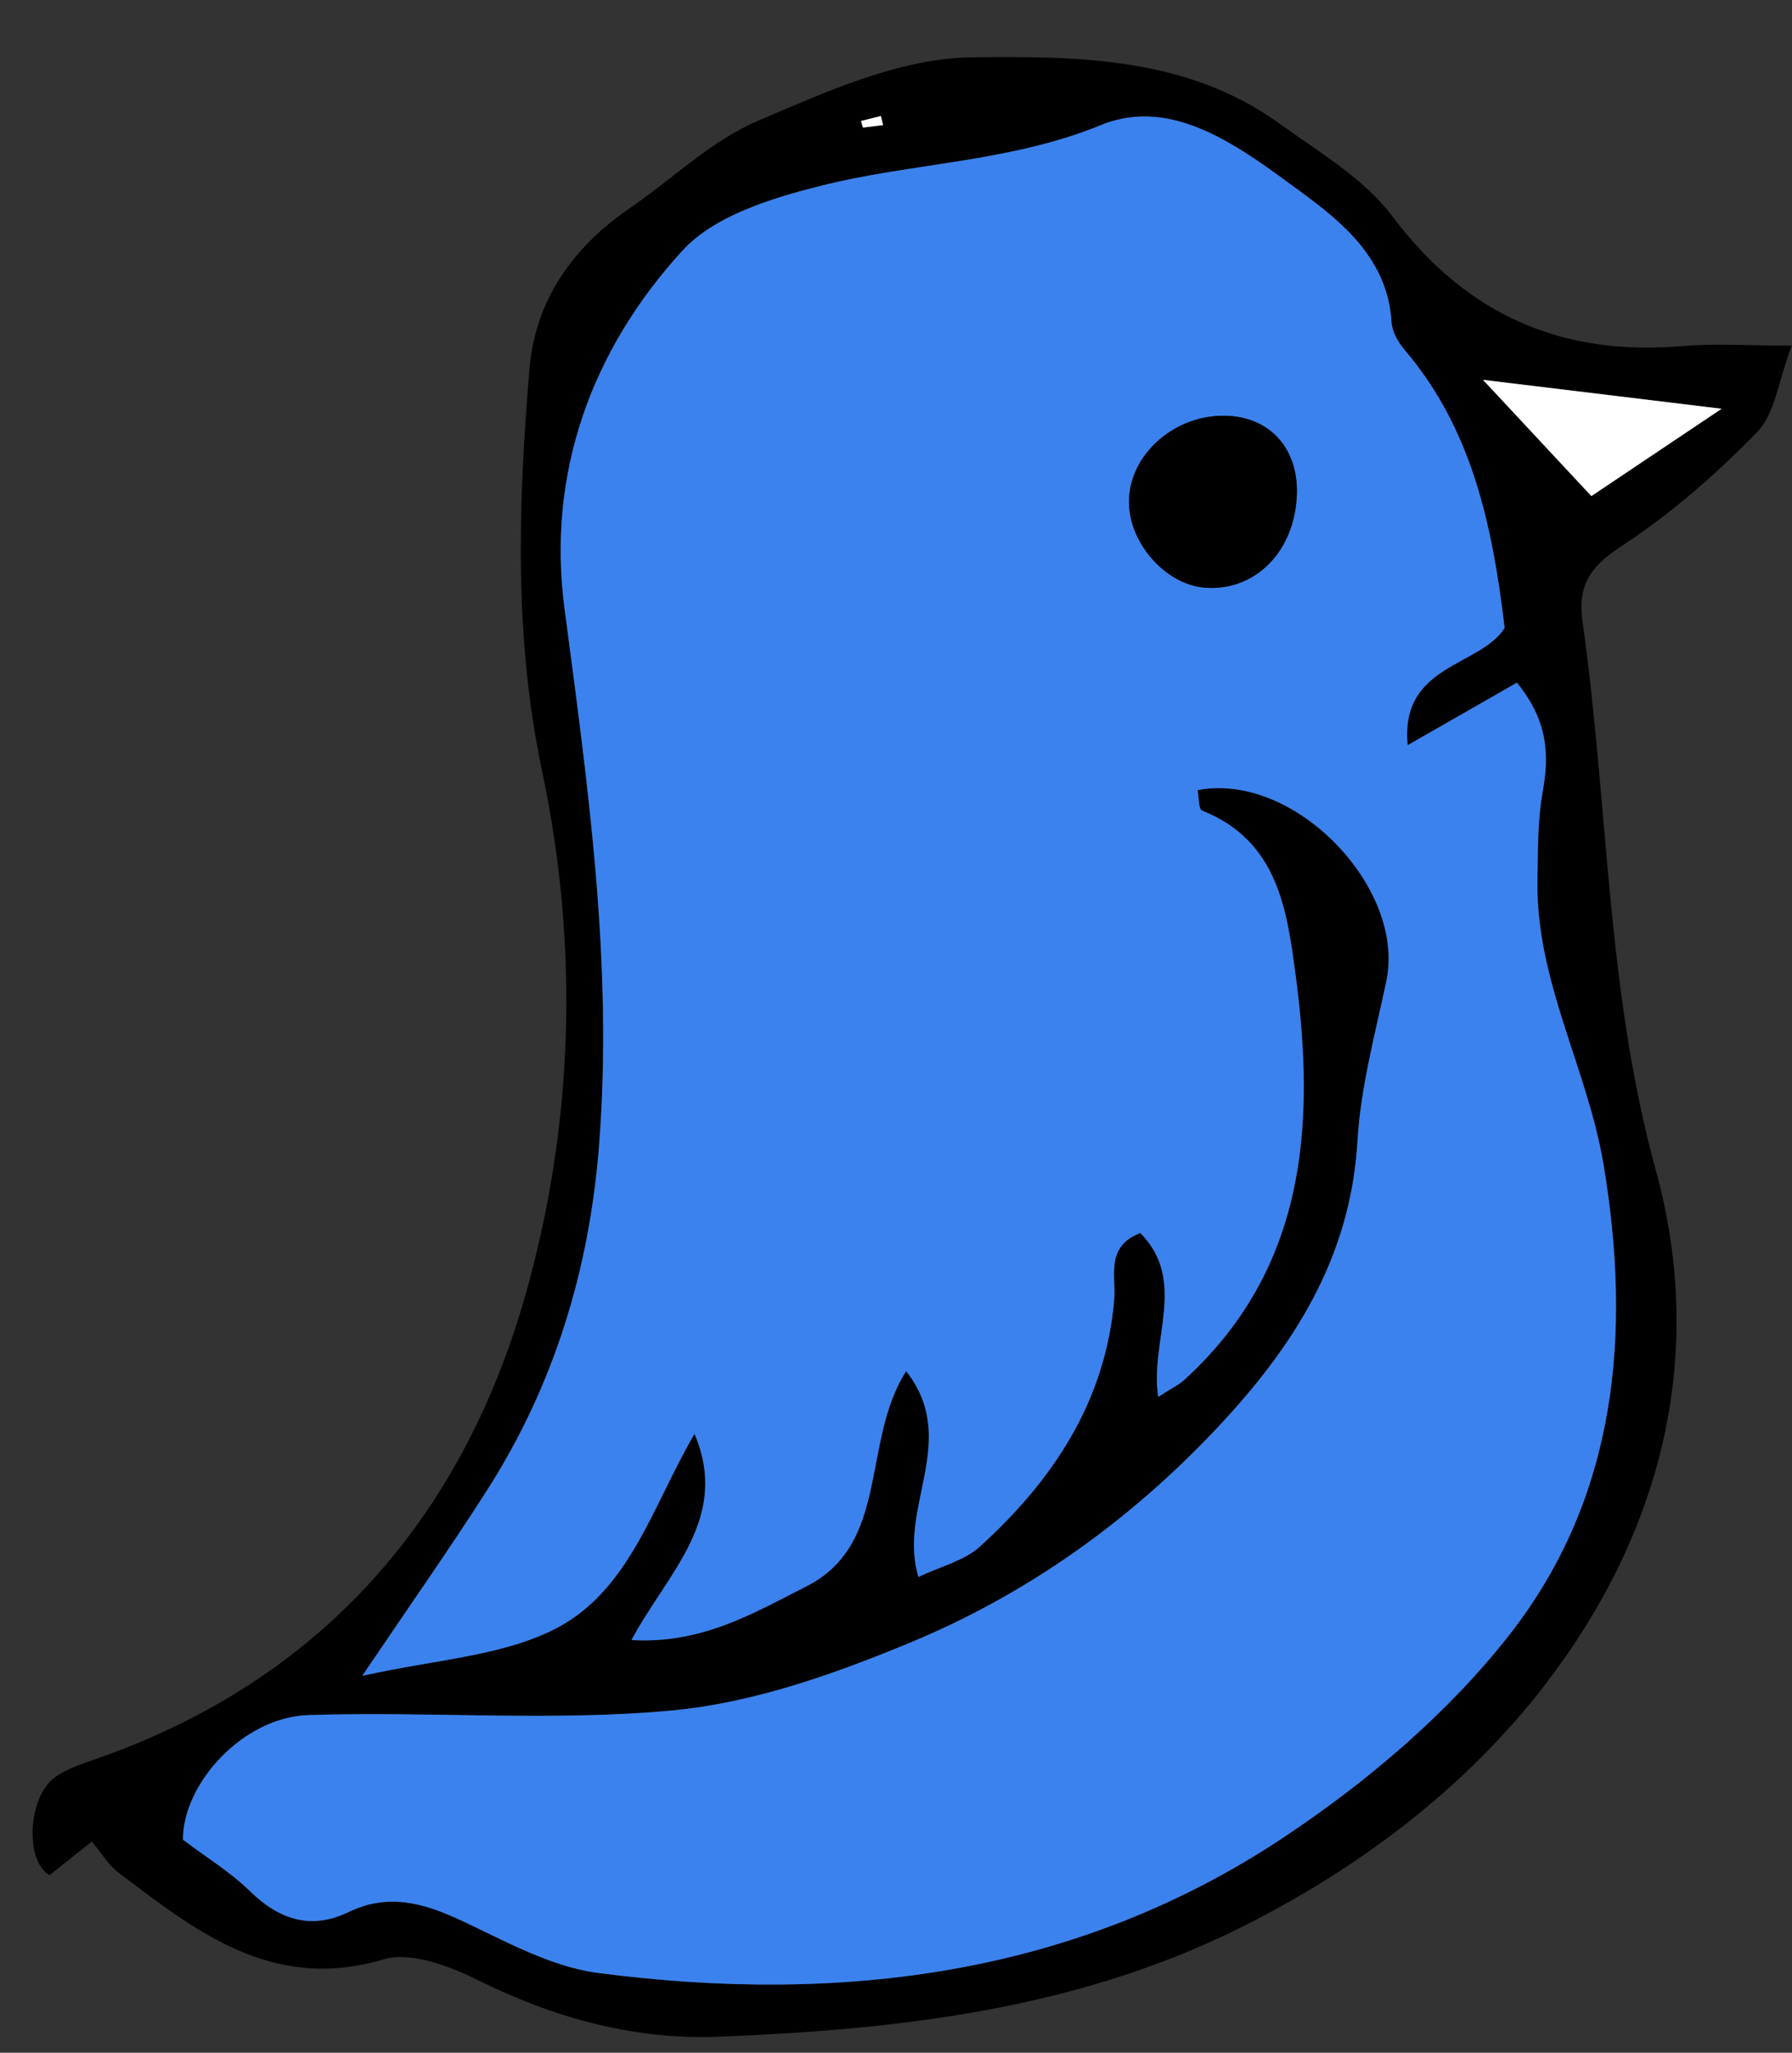 <svg width="55px" height="63px" viewBox="87 459 55 63" version="1.1" xmlns="http://www.w3.org/2000/svg" xmlns:xlink="http://www.w3.org/1999/xlink">
    <rect x="87" y="459" width="55" height="63" fill="#333333" stroke="none"/>
    <defs></defs>
    <g id="Group" stroke="none" stroke-width="1" fill="none" fill-rule="evenodd" transform="translate(88, 459)">
        <g id="Group-140" transform="translate(0, 0.826)" fill="#000000">
            <path d="M26.104,3.013 C26.082,2.92 26.06,2.826 26.037,2.733 C25.834,2.784 25.63,2.835 25.426,2.887 C25.445,2.955 25.464,3.022 25.484,3.09 C25.69,3.064 25.897,3.039 26.104,3.013 M51.841,11.719 C49.135,11.391 47.04,11.137 44.515,10.831 C45.768,12.175 46.759,13.239 47.841,14.4 C49.03,13.603 50.181,12.831 51.841,11.719 M20.316,43.18 C21.418,45.782 19.488,47.438 18.381,49.507 C20.536,49.637 22.128,48.68 23.732,47.87 C26.334,46.558 25.416,43.449 26.811,41.254 C28.48,43.383 26.543,45.431 27.188,47.571 C27.858,47.251 28.589,47.08 29.074,46.639 C31.317,44.601 32.93,42.189 33.197,39.055 C33.258,38.342 32.913,37.436 33.998,37.015 C35.461,38.496 34.279,40.321 34.548,42.045 C34.962,41.778 35.181,41.676 35.351,41.521 C39.082,38.117 39.375,33.728 38.771,29.15 C38.504,27.127 38.233,24.979 35.892,24.051 C35.782,24.008 35.799,23.641 35.757,23.424 C38.706,22.846 42.157,26.407 41.549,29.286 C41.205,30.917 40.759,32.552 40.662,34.203 C40.453,37.791 38.687,40.526 36.329,43.027 C33.656,45.863 30.529,48.093 26.961,49.576 C24.634,50.543 22.15,51.428 19.67,51.665 C15.963,52.019 12.196,51.688 8.46,51.812 C6.439,51.88 4.604,53.936 4.615,55.637 C5.342,56.186 6.07,56.627 6.662,57.207 C7.566,58.092 8.542,58.414 9.698,57.856 C10.909,57.272 11.988,57.573 13.133,58.105 C14.499,58.74 15.894,59.535 17.347,59.724 C24.828,60.699 32.053,59.805 38.448,55.531 C41.004,53.823 43.471,51.727 45.349,49.317 C48.621,45.12 49.08,40.125 48.218,34.934 C47.728,31.979 46.141,29.294 46.188,26.229 C46.202,25.307 46.186,24.369 46.348,23.468 C46.557,22.309 46.495,21.275 45.556,20.126 C44.475,20.745 43.42,21.348 42.203,22.044 C41.959,19.558 44.431,19.64 45.179,18.445 C44.801,15.273 44.172,12.333 42.11,9.913 C41.91,9.679 41.724,9.351 41.707,9.057 C41.594,7.147 40.223,6.012 38.918,5.057 C37.136,3.752 35.028,2.099 32.795,3.011 C29.97,4.166 27.021,4.163 24.181,4.879 C22.681,5.258 20.928,5.793 19.95,6.862 C17.16,9.911 15.778,13.689 16.327,17.852 C17.048,23.325 17.82,28.768 17.388,34.316 C17.09,38.135 16.014,41.667 13.962,44.889 C12.818,46.684 11.59,48.425 10.118,50.607 C12.302,50.118 14.267,50.015 15.908,49.231 C18.319,48.079 19.013,45.389 20.316,43.18 M1.819,55.69 C1.309,56.097 0.901,56.422 0.52,56.726 C-0.26,56.268 -0.129,54.302 0.684,53.721 C1.064,53.45 1.541,53.299 1.99,53.142 C8.859,50.736 13.164,45.77 15.106,38.989 C16.607,33.745 16.782,28.25 15.639,22.846 C14.768,18.729 14.906,14.61 15.252,10.484 C15.428,8.387 16.58,6.763 18.325,5.567 C19.634,4.67 20.82,3.499 22.248,2.889 C24.351,1.991 26.615,0.96 28.822,0.933 C32.027,0.895 35.431,0.914 38.262,2.961 C39.479,3.841 40.86,4.649 41.735,5.813 C44.024,8.858 46.949,10.12 50.678,9.793 C51.61,9.711 52.555,9.781 53.991,9.781 C53.582,10.86 53.481,11.869 52.927,12.438 C51.663,13.738 50.264,14.957 48.749,15.947 C47.791,16.573 47.416,17.162 47.571,18.253 C48.366,23.85 48.296,29.545 49.815,35.069 C51.408,40.862 49.947,46.301 46.406,50.898 C43.995,54.028 40.738,56.503 37.107,58.318 C32.055,60.843 26.604,61.461 21.076,61.682 C18.468,61.785 16.034,61.116 13.688,59.955 C12.808,59.519 11.619,59.058 10.777,59.307 C7.36,60.32 5.023,58.454 2.621,56.633 C2.327,56.41 2.128,56.061 1.819,55.69" id="Fill-138"></path>
        </g>
        <path d="M38.803,15.163 C38.845,13.795 38.012,12.839 36.714,12.764 C35.092,12.672 33.634,13.94 33.651,15.429 C33.666,16.69 34.787,17.944 35.981,18.036 C37.53,18.155 38.749,16.914 38.803,15.163 M20.317,44.006 C19.014,46.215 18.32,48.905 15.908,50.057 C14.268,50.841 12.302,50.944 10.119,51.433 C11.59,49.251 12.819,47.51 13.963,45.715 C16.015,42.493 17.09,38.961 17.388,35.142 C17.821,29.594 17.049,24.151 16.327,18.678 C15.778,14.515 17.16,10.736 19.95,7.688 C20.928,6.619 22.681,6.084 24.182,5.705 C27.022,4.989 29.971,4.992 32.796,3.837 C35.028,2.925 37.136,4.578 38.919,5.883 C40.224,6.838 41.595,7.973 41.708,9.883 C41.725,10.177 41.911,10.505 42.11,10.739 C44.173,13.159 44.802,16.099 45.18,19.271 C44.431,20.466 41.96,20.384 42.204,22.87 C43.42,22.174 44.475,21.57 45.557,20.952 C46.495,22.101 46.558,23.135 46.349,24.294 C46.187,25.195 46.202,26.133 46.188,27.055 C46.142,30.12 47.728,32.805 48.219,35.76 C49.081,40.951 48.621,45.946 45.35,50.143 C43.472,52.553 41.004,54.649 38.448,56.357 C32.054,60.631 24.829,61.525 17.347,60.55 C15.895,60.361 14.5,59.566 13.133,58.931 C11.989,58.399 10.91,58.097 9.699,58.682 C8.542,59.24 7.566,58.918 6.663,58.033 C6.071,57.453 5.343,57.012 4.616,56.463 C4.605,54.762 6.439,52.706 8.46,52.638 C12.196,52.514 15.964,52.845 19.671,52.491 C22.15,52.254 24.634,51.369 26.962,50.402 C30.529,48.919 33.657,46.689 36.33,43.853 C38.688,41.352 40.454,38.617 40.663,35.029 C40.759,33.378 41.205,31.742 41.55,30.112 C42.157,27.233 38.707,23.672 35.757,24.25 C35.8,24.467 35.782,24.834 35.893,24.877 C38.233,25.805 38.504,27.953 38.771,29.976 C39.375,34.553 39.083,38.943 35.351,42.347 C35.182,42.502 34.963,42.604 34.549,42.871 C34.28,41.147 35.462,39.322 33.999,37.841 C32.913,38.262 33.259,39.168 33.198,39.881 C32.93,43.015 31.318,45.427 29.075,47.465 C28.589,47.906 27.858,48.077 27.189,48.397 C26.543,46.257 28.48,44.209 26.811,42.08 C25.417,44.275 26.335,47.384 23.733,48.696 C22.129,49.506 20.537,50.463 18.382,50.333 C19.489,48.264 21.419,46.608 20.317,44.006" id="Fill-141" fill="#3B82EE" class="icon__color"></path>
        <path d="M51.841,12.545 C50.182,13.657 49.03,14.429 47.842,15.226 C46.76,14.065 45.768,13.001 44.515,11.657 C47.041,11.963 49.135,12.217 51.841,12.545" id="Fill-143" fill="#FFFFFF"></path>
        <path d="M26.104,3.839 C25.897,3.865 25.69,3.89 25.484,3.916 C25.464,3.848 25.445,3.781 25.426,3.713 C25.63,3.661 25.834,3.61 26.037,3.559 C26.06,3.652 26.082,3.746 26.104,3.839" id="Fill-145" fill="#FFFFFF"></path>
        <path d="M38.803,15.163 C38.749,16.914 37.53,18.155 35.981,18.036 C34.787,17.944 33.666,16.69 33.651,15.429 C33.634,13.94 35.092,12.672 36.714,12.764 C38.012,12.839 38.845,13.795 38.803,15.163" id="Fill-147" fill="#000000"></path>
    </g>
</svg>

